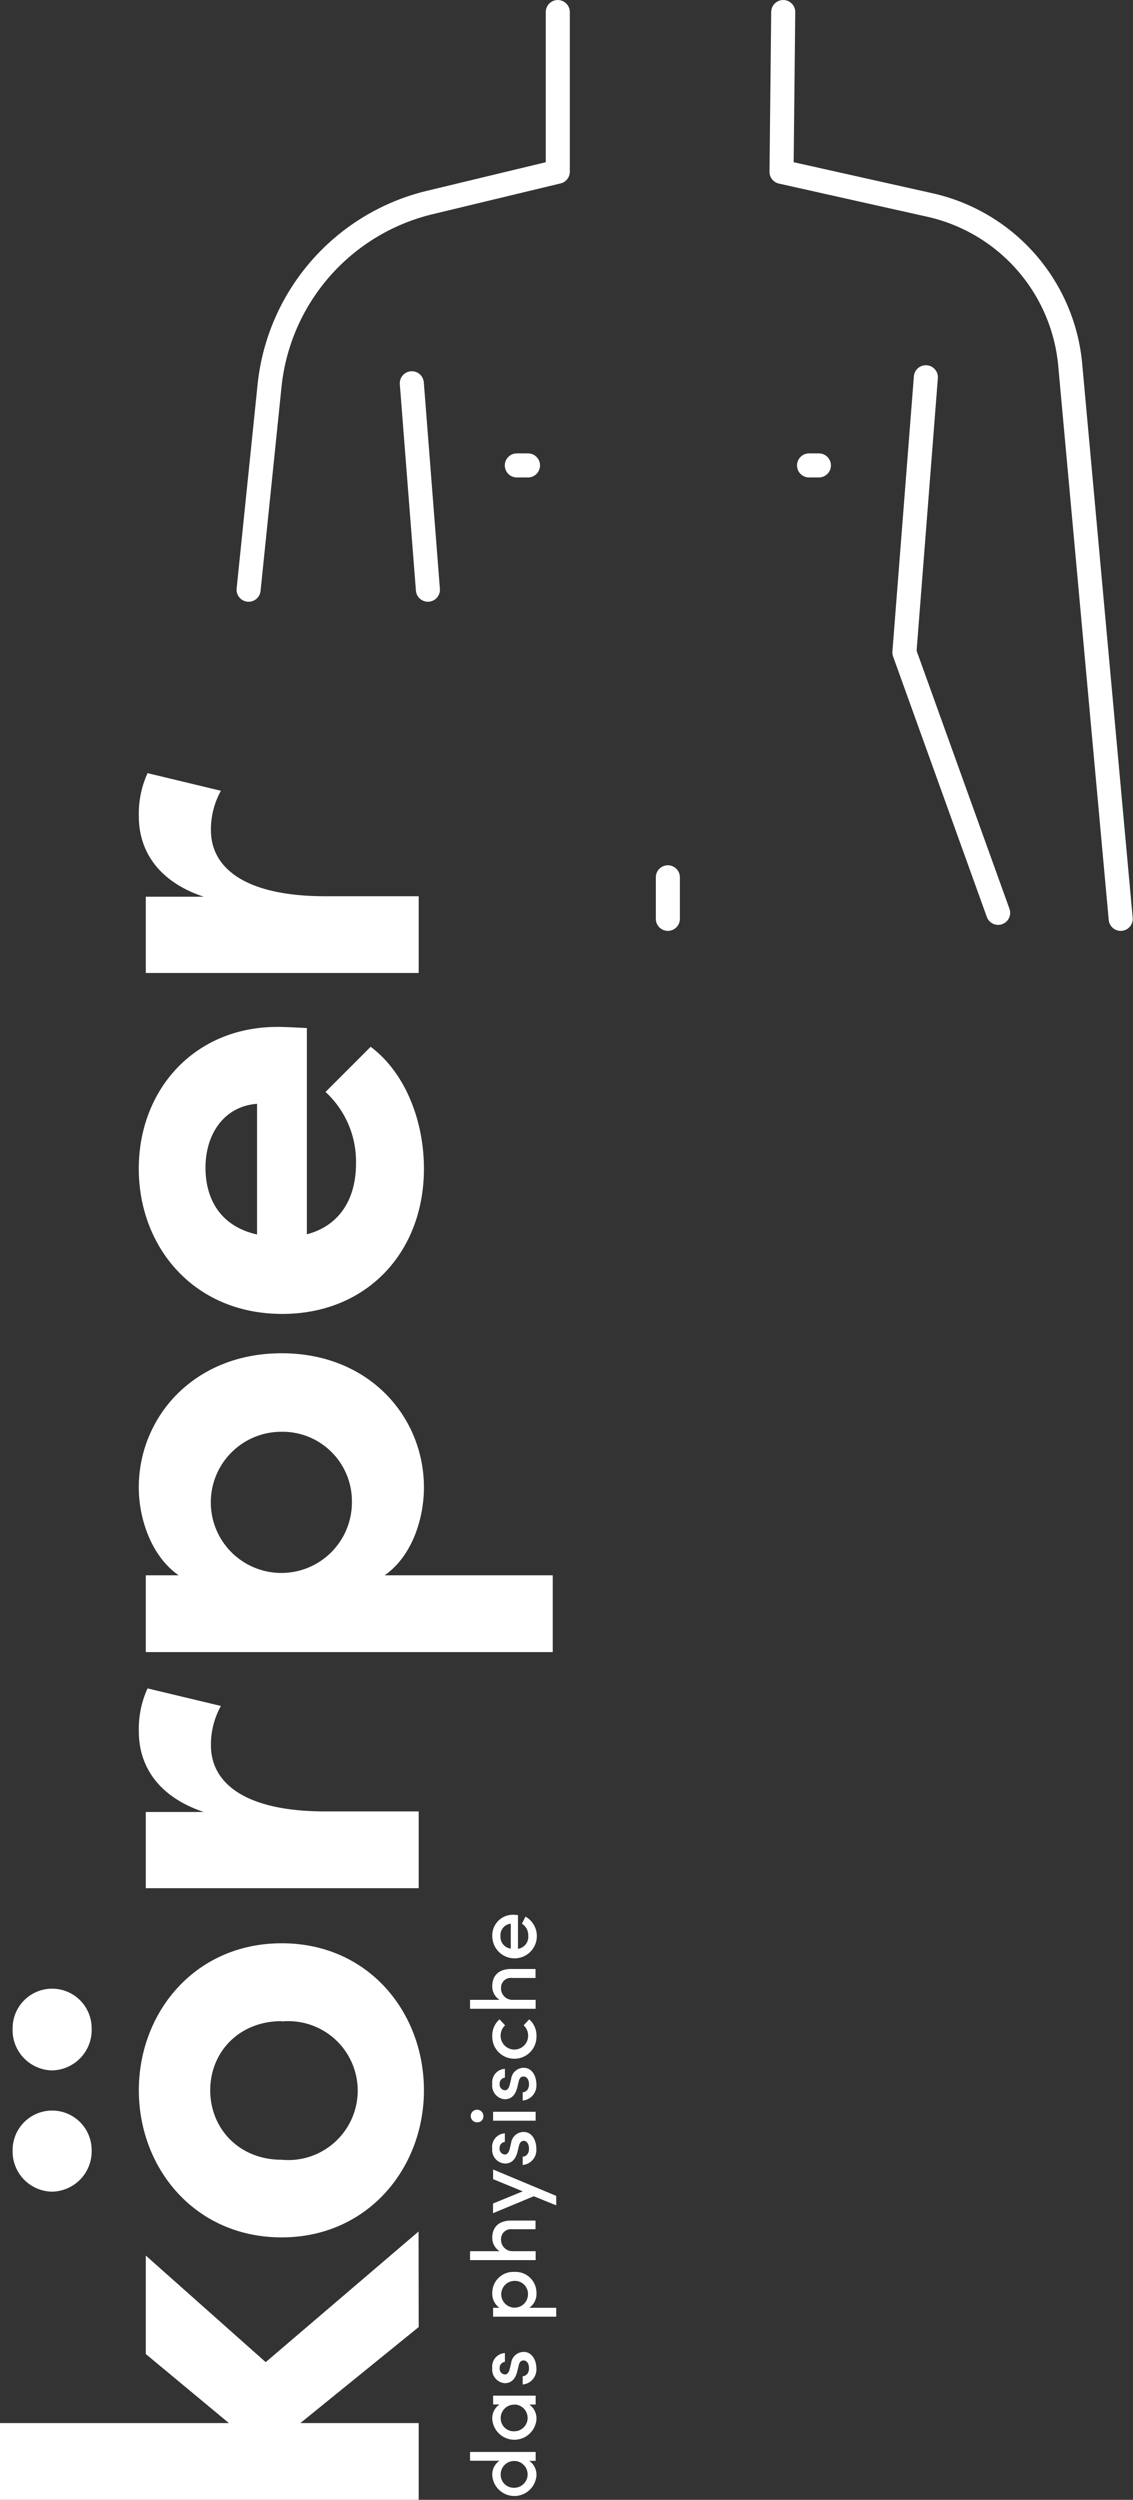 <svg xmlns="http://www.w3.org/2000/svg" viewBox="0 0 179.52 395.85"><rect x="0" y="0" width="179.52" height="395.85" fill="#333333" stroke="none"/><defs><style>.cls-1{fill:none;stroke:#fff;stroke-linecap:round;stroke-linejoin:round;stroke-width:3.81px;}.cls-2{fill:#fff;}</style></defs><g id="Ebene_2" data-name="Ebene 2"><g id="Ebene_1-2" data-name="Ebene 1"><line class="cls-1" x1="129.75" y1="73.7" x2="128.19" y2="73.7"/><line class="cls-1" x1="81.89" y1="73.7" x2="83.66" y2="73.7"/><polyline class="cls-1" points="146.7 59.74 143.3 103.31 158.15 144.55"/><path class="cls-1" d="M124.1,1.91l-.27,25.3,23.5,5.25a28.59,28.59,0,0,1,22.24,25.29l8,87.75"/><line class="cls-1" x1="105.82" y1="145.5" x2="105.82" y2="138.92"/><line class="cls-1" x1="67.8" y1="93.38" x2="65.25" y2="60.69"/><path class="cls-1" d="M39.39,93.38l3.32-32.31a33.36,33.36,0,0,1,25.38-29l20.29-4.88,0-25.28"/><path class="cls-2" d="M66.34,368.49,47.59,383.7H66.34v12.15H0V383.7H36.27L23.1,372.76V357.17l19,16.88,24.22-20.69Z"/><path class="cls-2" d="M8.16,327.85A6.39,6.39,0,0,1,2,321.17a6.26,6.26,0,1,1,12.52,0A6.4,6.4,0,0,1,8.16,327.85Zm0,19.2A6.36,6.36,0,0,1,2,340.47a6.26,6.26,0,1,1,12.52,0A6.38,6.38,0,0,1,8.16,347.05Zm36.47,7.24C30.89,354.29,22,343.34,22,331s8.9-23.28,22.64-23.28S67.17,318.66,67.17,331,58.26,354.29,44.63,354.29Zm0-34.24c-6.78,0-11.32,4.92-11.32,10.95S37.85,342,44.63,342a11,11,0,1,0,0-21.9Z"/><path class="cls-2" d="M23.38,267.36,35,270.14a12.64,12.64,0,0,0-1.58,6.22c0,6.21,5.75,10.48,18.09,10.48H66.34V299H23.1V286.93h9.19C25.05,284.52,22,279.6,22,274.22A15.41,15.41,0,0,1,23.38,267.36Z"/><path class="cls-2" d="M44.63,214.29c13.91,0,22.54,10.11,22.54,21.24,0,4.92-1.85,10.86-6.22,13.92H87.58v12.16H23.1V249.45h5.2c-4.36-3.06-6.31-9-6.31-13.92C22,224.4,30.71,214.29,44.63,214.29Zm0,12.43a11.18,11.18,0,1,0,11.13,11.13A11,11,0,0,0,44.63,226.72Z"/><path class="cls-2" d="M48.62,162.79v32.66c5-1.3,7.79-5.38,7.79-11.22a15,15,0,0,0-4.83-11.32l7.15-7.15c5.47,4.09,8.44,11.69,8.44,19.3,0,13.27-9.09,23-22.45,23-14,0-22.73-10.58-22.73-23s8.72-22.45,22-22.45C45.18,162.61,46.67,162.7,48.62,162.79Zm-7.89,12c-5.1.37-8.17,4.64-8.17,10.12,0,4.91,2.32,9.27,8.17,10.57Z"/><path class="cls-2" d="M23.38,122.43,35,125.22a12.64,12.64,0,0,0-1.58,6.22c0,6.21,5.75,10.48,18.09,10.48H66.34v12.15H23.1V142h9.19C25.05,139.6,22,134.68,22,129.3A15.46,15.46,0,0,1,23.38,122.43Z"/><path class="cls-2" d="M74.48,388.27H84.87v1.41h-1A2.7,2.7,0,0,1,85,392a3.51,3.51,0,0,1-7,0,2.65,2.65,0,0,1,1.14-2.34H74.48Zm7,1.43a2.13,2.13,0,0,0-2.15,2.15,2.07,2.07,0,0,0,2.15,2.09,2.12,2.12,0,1,0,0-4.24Z"/><path class="cls-2" d="M78.13,379.35h6.74v1.41h-1A2.71,2.71,0,0,1,85,383.09a3.51,3.51,0,0,1-7,0,2.65,2.65,0,0,1,1.14-2.34h-1Zm3.35,1.43a2.13,2.13,0,0,0-2.15,2.15A2.07,2.07,0,0,0,81.48,385a2.12,2.12,0,1,0,0-4.24Z"/><path class="cls-2" d="M82.82,377.59v-1.32c.53,0,1-.47,1-1.24s-.36-1.25-.86-1.25-.68.36-.79.87l-.22.9c-.33,1.26-1,1.83-2,1.83A2.16,2.16,0,0,1,78,375a2.13,2.13,0,0,1,2-2.39V374a.94.94,0,0,0-.83,1,.9.9,0,0,0,.83,1c.41,0,.64-.39.75-.81l.24-1a2,2,0,0,1,2-1.76c1.28,0,2,1.27,2,2.65A2.39,2.39,0,0,1,82.82,377.59Z"/><path class="cls-2" d="M81.51,359.76A3.31,3.31,0,0,1,85,363.1a2.65,2.65,0,0,1-1.14,2.34h4.27v1.41h-10v-1.41h1A2.73,2.73,0,0,1,78,363.1,3.32,3.32,0,0,1,81.51,359.76Zm0,1.42a2.12,2.12,0,1,0,2.15,2.1A2.07,2.07,0,0,0,81.52,361.18Z"/><path class="cls-2" d="M81,351.63h3.85V353H81.12a1.55,1.55,0,0,0-1.73,1.53,1.81,1.81,0,0,0,1.88,1.95h3.6v1.41H74.48v-1.41h4.68A2.48,2.48,0,0,1,78,354.33C78,352.63,79.1,351.62,81,351.63Z"/><path class="cls-2" d="M78.13,343.54l10,4.18v1.5l-3.56-1.44-6.45,2.68v-1.53L82.82,347l-4.69-1.93Z"/><path class="cls-2" d="M82.82,342.83v-1.32c.53,0,1-.47,1-1.24S83.45,339,83,339s-.68.36-.79.86l-.22.91c-.33,1.26-1,1.83-2,1.83a2.16,2.16,0,0,1-2-2.39,2.13,2.13,0,0,1,2-2.39v1.35a.94.94,0,0,0-.83,1,.9.9,0,0,0,.83,1c.41,0,.64-.39.75-.81l.24-1a2,2,0,0,1,2-1.76c1.28,0,2,1.27,2,2.65A2.39,2.39,0,0,1,82.82,342.83Z"/><path class="cls-2" d="M75.68,336.07a1,1,0,1,1,.91-1A.93.93,0,0,1,75.68,336.07Zm2.45-.26V334.4h6.74v1.41Z"/><path class="cls-2" d="M82.82,332.62v-1.31c.53,0,1-.47,1-1.24s-.36-1.25-.86-1.25-.68.36-.79.86l-.22.91c-.33,1.26-1,1.83-2,1.83A2.16,2.16,0,0,1,78,330a2.13,2.13,0,0,1,2-2.4V329a.93.93,0,0,0-.83,1,.9.9,0,0,0,.83,1c.41,0,.64-.39.75-.81l.24-1a2,2,0,0,1,2-1.75c1.28,0,2,1.26,2,2.65A2.38,2.38,0,0,1,82.82,332.62Z"/><path class="cls-2" d="M81.49,326A3.48,3.48,0,0,1,78,322.4a3.37,3.37,0,0,1,1.15-2.63l.88.94a2.23,2.23,0,0,0-.71,1.66,2.18,2.18,0,1,0,4.36,0,2.19,2.19,0,0,0-.71-1.66l.88-.94A3.37,3.37,0,0,1,85,322.4,3.48,3.48,0,0,1,81.49,326Z"/><path class="cls-2" d="M81,311.79h3.85v1.42H81.12a1.54,1.54,0,0,0-1.73,1.52,1.81,1.81,0,0,0,1.88,1.95h3.6v1.41H74.48v-1.41h4.68A2.48,2.48,0,0,1,78,314.49C78,312.79,79.1,311.78,81,311.79Z"/><path class="cls-2" d="M82.07,303.24v5.36a1.92,1.92,0,0,0,1.63-2.09,2.16,2.16,0,0,0-1-1.89l.56-1.12A3.53,3.53,0,1,1,78,306.58a3.27,3.27,0,0,1,3.47-3.37Zm-1.14,1.38a1.81,1.81,0,0,0-1.63,1.95,1.88,1.88,0,0,0,1.63,2Z"/></g></g></svg>